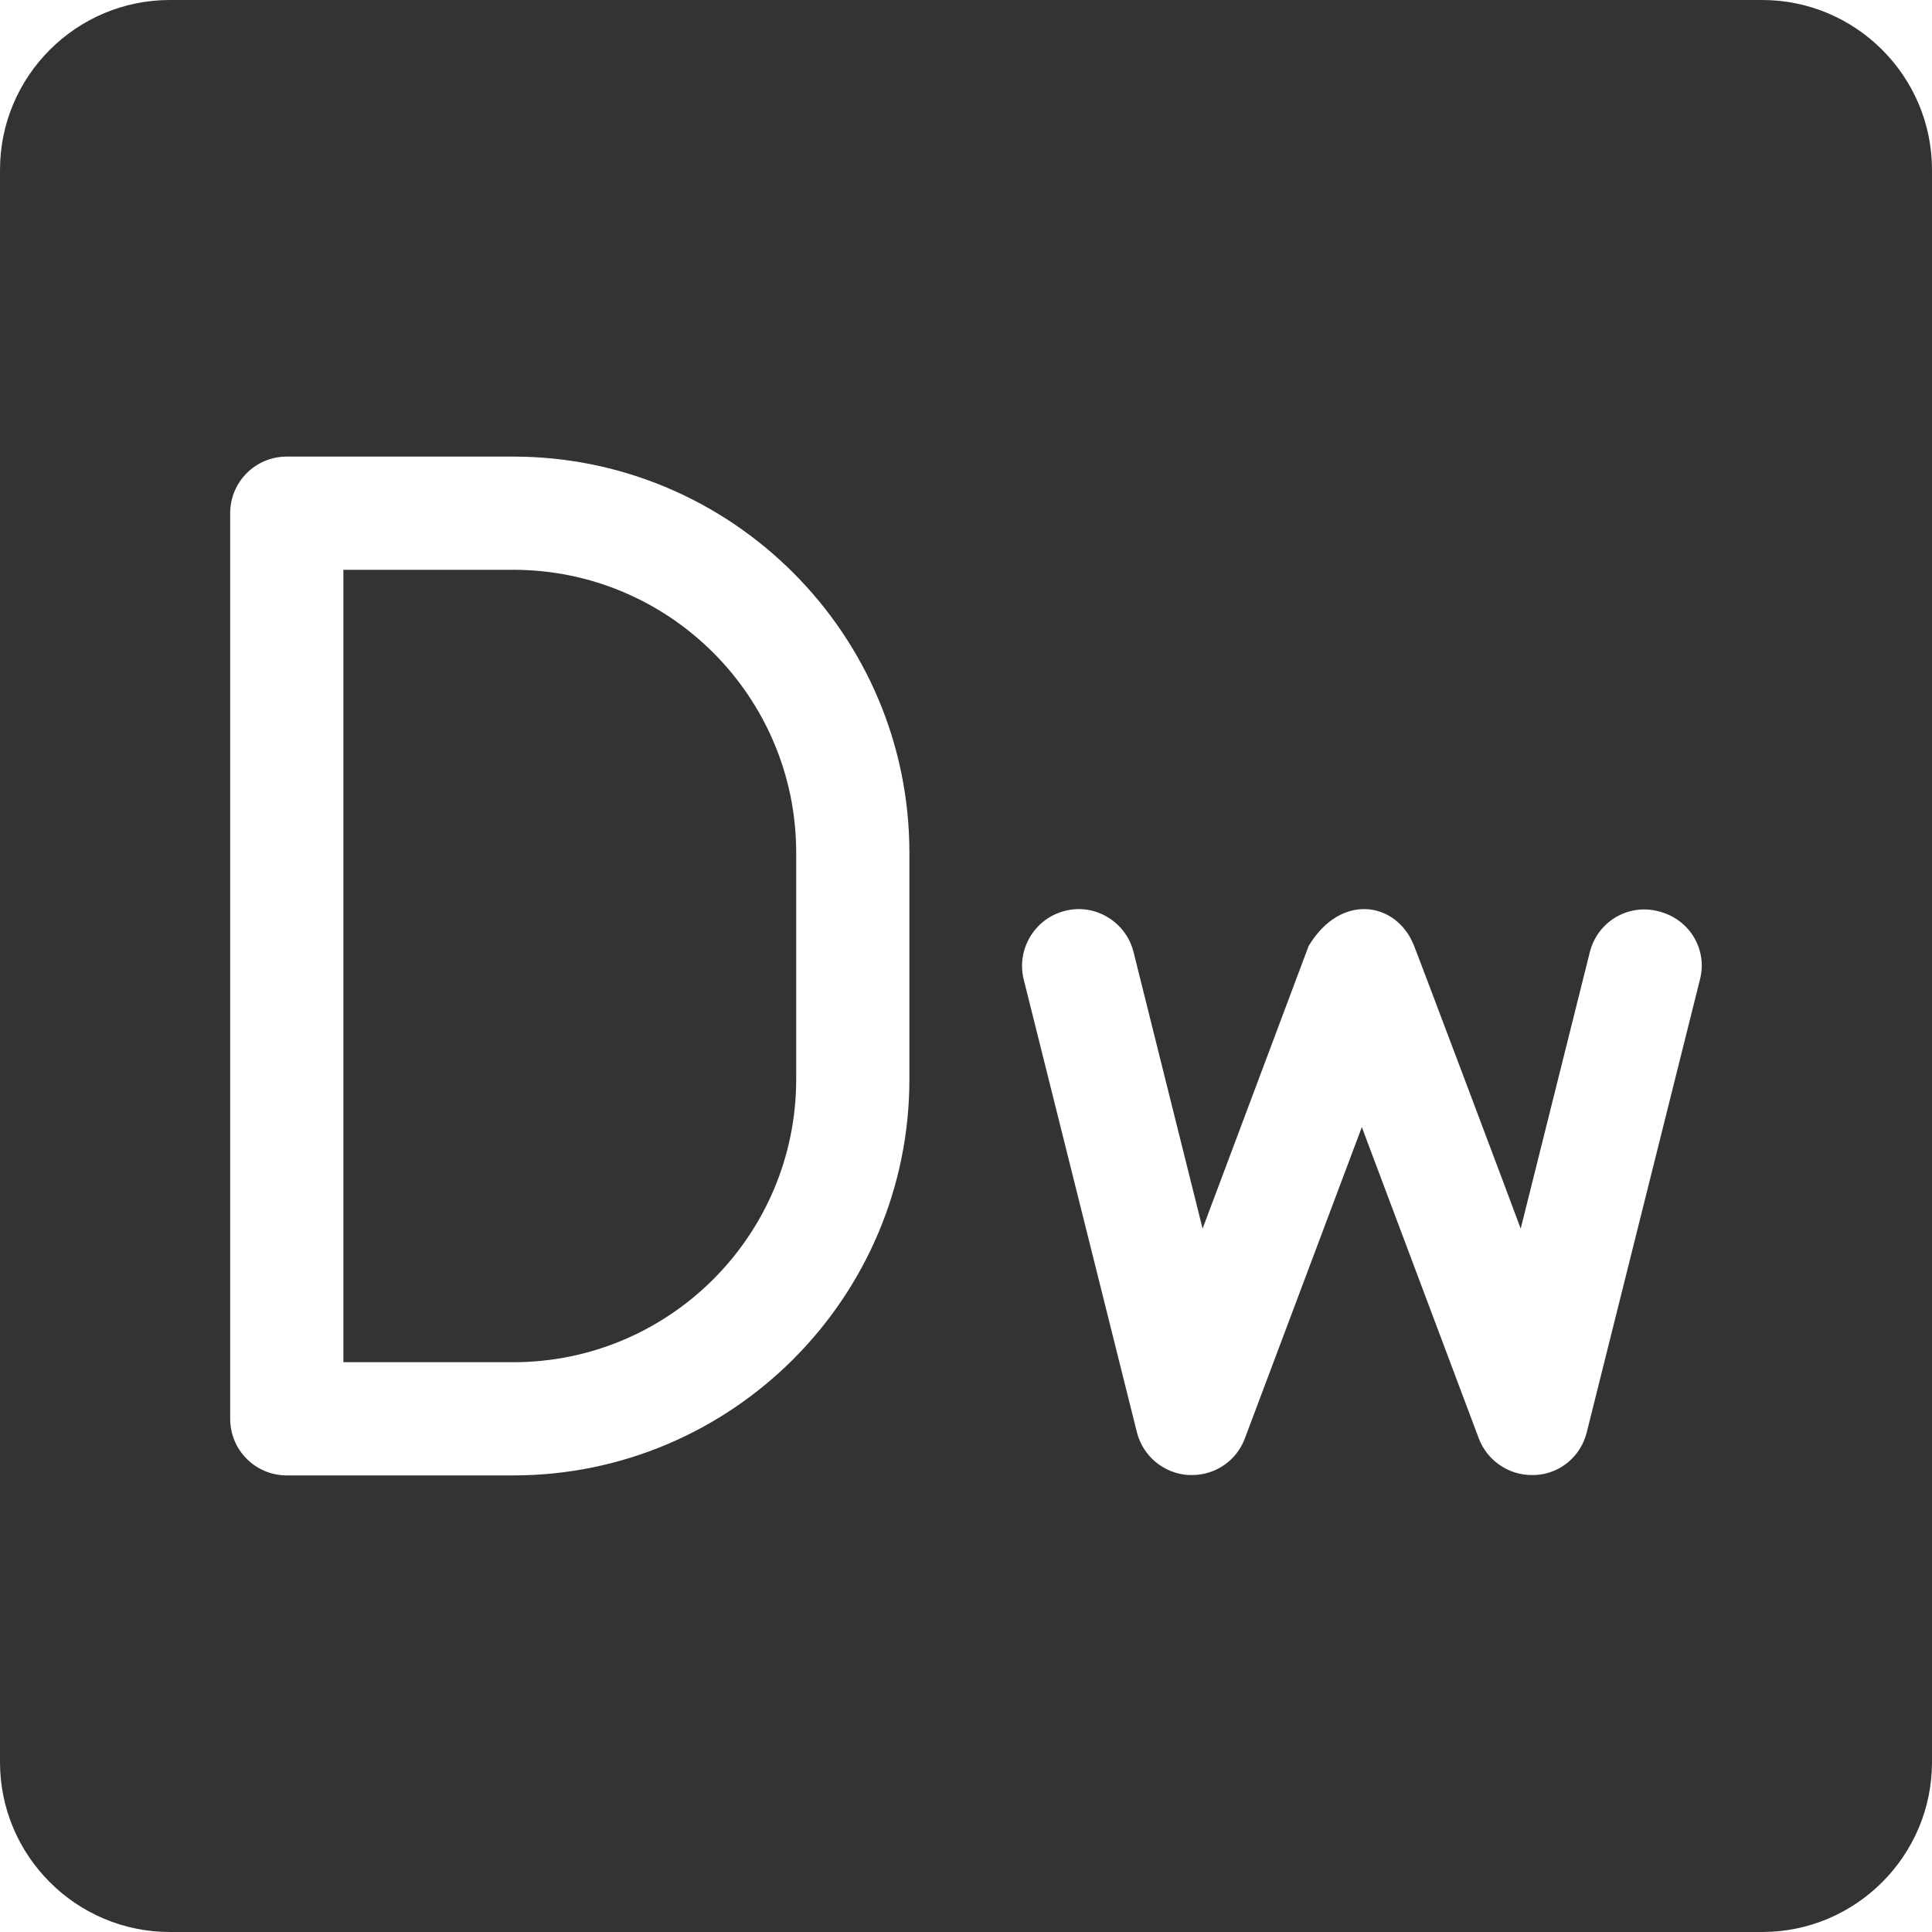 <?xml version="1.0" encoding="utf-8"?>
<!-- Generator: Adobe Illustrator 24.2.1, SVG Export Plug-In . SVG Version: 6.00 Build 0)  -->
<svg version="1.1" id="Capa_1" xmlns="http://www.w3.org/2000/svg" xmlns:xlink="http://www.w3.org/1999/xlink" x="0px" y="0px"
	 viewBox="0 0 512 512" style="enable-background:new 0 0 512 512;" xml:space="preserve">
<style type="text/css">
	.st0{fill:#333333;}
</style>
<g>
	<g>
		<path class="st0" d="M136,151H91v210h45c41.4,0,75-33.6,75-75v-60C211,184.6,177.4,151,136,151z"/>
	</g>
</g>
<g>
	<g>
		<g>
			<path d="M403.1,325.6L403.1,325.6C403.2,325.8,403.2,325.7,403.1,325.6z"/>
			<path class="st0" d="M467,0H45C20.2,0,0,20.2,0,45v422c0,24.8,20.2,45,45,45h422c24.8,0,45-20.2,45-45V45C512,20.2,491.8,0,467,0
				z M241,286c0,57.9-47.1,105-105,105H76c-8.3,0-15-6.7-15-15V136c0-8.3,6.7-15,15-15h60c57.9,0,105,47.1,105,105V286z
				 M450.5,259.6l-30,120c-1.6,6.4-7.1,11-13.7,11.3c-0.3,0-0.6,0-0.9,0c-6.2,0-11.8-3.9-14-9.7l-31-82.5l-31,82.5
				c-2.2,5.9-7.8,9.7-14,9.7c-0.3,0-0.6,0-0.9,0c-6.6-0.4-12.1-5-13.7-11.3l-30-120c-2-8,2.9-16.2,10.9-18.2
				c8-2.1,16.2,2.9,18.2,10.9l18.3,73.3l28.1-74.9c8.6-14.3,23.2-11.6,27.8-0.4c1.2,2.9,27.3,72.2,28.4,75.3l18.3-73.2
				c2-8.1,10.1-13,18.2-10.9C447.7,243.5,452.6,251.6,450.5,259.6z"/>
		</g>
	</g>
</g>
</svg>
